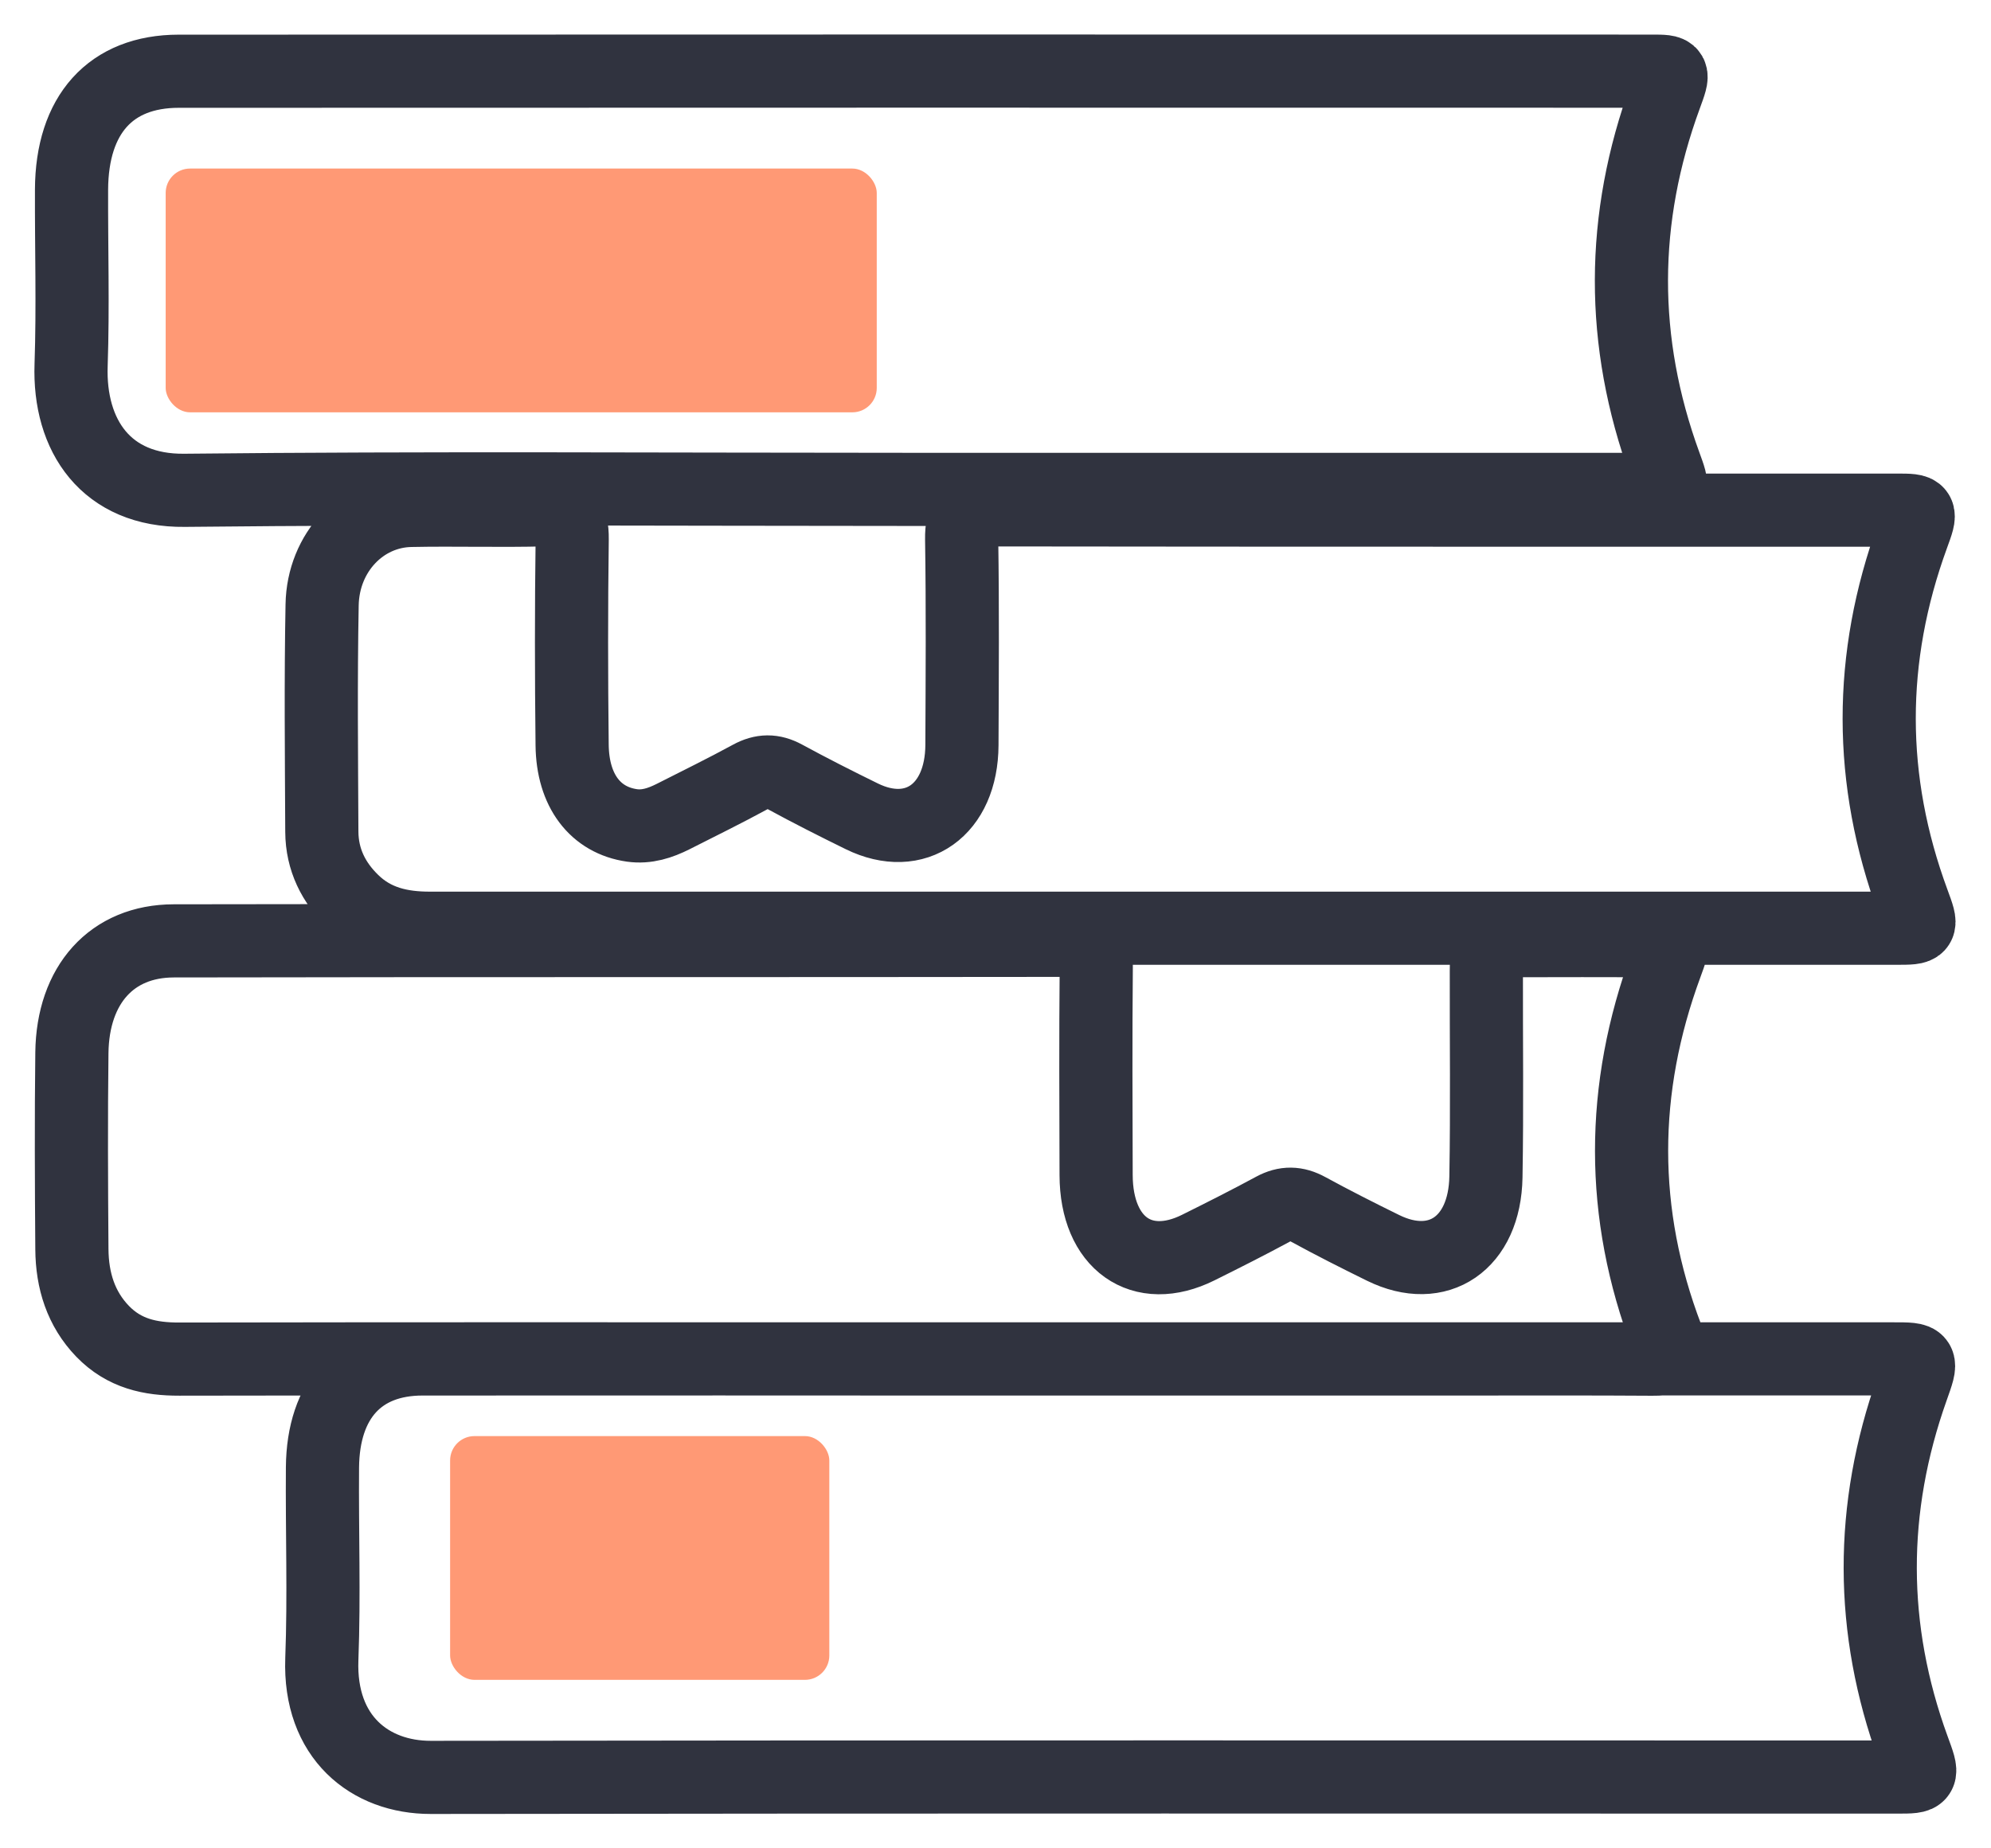 <svg width="28" height="26" viewBox="0 0 28 26" fill="none" xmlns="http://www.w3.org/2000/svg">
<path d="M26.673 7.176C27.027 7.176 27.027 7.18 26.897 7.535C26.27 9.254 26.27 10.972 26.904 12.69C27.039 13.057 27.042 13.057 26.662 13.057C23.206 13.057 19.75 13.057 16.293 13.057C12.877 13.057 9.461 13.056 6.045 13.057C5.644 13.057 5.268 12.978 4.959 12.675C4.693 12.416 4.528 12.095 4.526 11.699C4.521 10.635 4.51 9.572 4.53 8.509C4.543 7.767 5.094 7.194 5.774 7.18C6.403 7.167 7.033 7.188 7.661 7.171C7.946 7.163 8.051 7.267 8.047 7.586C8.034 8.55 8.035 9.516 8.046 10.48C8.053 11.125 8.375 11.538 8.888 11.611C9.095 11.64 9.284 11.578 9.467 11.486C9.83 11.302 10.195 11.123 10.553 10.928C10.72 10.837 10.867 10.835 11.035 10.926C11.393 11.121 11.755 11.304 12.12 11.483C12.876 11.854 13.524 11.393 13.528 10.481C13.532 9.516 13.539 8.551 13.524 7.587C13.519 7.266 13.621 7.172 13.906 7.172C18.163 7.178 22.418 7.175 26.673 7.176ZM2.596 6.897C1.495 6.91 0.965 6.13 1 5.133C1.028 4.311 1.003 3.488 1.006 2.666C1.011 1.611 1.556 1.003 2.512 1.002C9.415 0.999 16.32 1 23.224 1.001C23.55 1.001 23.548 1.003 23.422 1.348C22.787 3.076 22.783 4.806 23.414 6.536C23.54 6.883 23.546 6.884 23.188 6.884C19.711 6.885 16.234 6.884 12.757 6.884C9.371 6.884 5.983 6.861 2.596 6.897ZM2.52 19.118C2.115 19.119 1.747 19.042 1.442 18.726C1.139 18.411 1.014 18.015 1.011 17.571C1.004 16.65 1 15.729 1.011 14.808C1.023 13.851 1.573 13.236 2.444 13.235C6.661 13.227 10.878 13.233 15.094 13.227C15.351 13.227 15.419 13.342 15.417 13.602C15.408 14.578 15.412 15.555 15.415 16.531C15.418 17.491 16.058 17.944 16.852 17.549C17.206 17.373 17.561 17.194 17.91 17.005C18.077 16.915 18.226 16.918 18.394 17.01C18.742 17.2 19.096 17.379 19.452 17.554C20.225 17.934 20.881 17.49 20.897 16.556C20.914 15.592 20.901 14.625 20.903 13.661C20.904 13.249 20.92 13.233 21.294 13.232C21.933 13.23 22.573 13.23 23.212 13.232C23.555 13.233 23.553 13.233 23.431 13.567C22.785 15.317 22.778 17.07 23.443 18.813C23.553 19.104 23.45 19.12 23.235 19.119C22.366 19.113 21.496 19.116 20.627 19.116C17.999 19.116 15.371 19.116 12.743 19.116C9.335 19.114 5.927 19.112 2.52 19.118ZM26.681 24.997C19.806 24.997 12.932 24.992 6.058 25.002C5.204 25.003 4.486 24.439 4.526 23.34C4.56 22.442 4.528 21.542 4.535 20.642C4.543 19.676 5.06 19.116 5.942 19.116C9.389 19.114 12.836 19.115 16.283 19.115C19.73 19.115 23.177 19.115 26.624 19.115C27.043 19.115 27.038 19.114 26.89 19.531C26.29 21.221 26.291 22.911 26.905 24.596C27.052 24.997 27.056 24.997 26.681 24.997Z" stroke="#30333F" stroke-width="1.029" stroke-miterlimit="10"/>
<rect x="2.33" y="2.371" width="10" height="3.429" rx="0.343" fill="#FF9975"/>
<rect x="6.33" y="20.201" width="5.333" height="3.429" rx="0.343" fill="#FF9975"/>
</svg>
